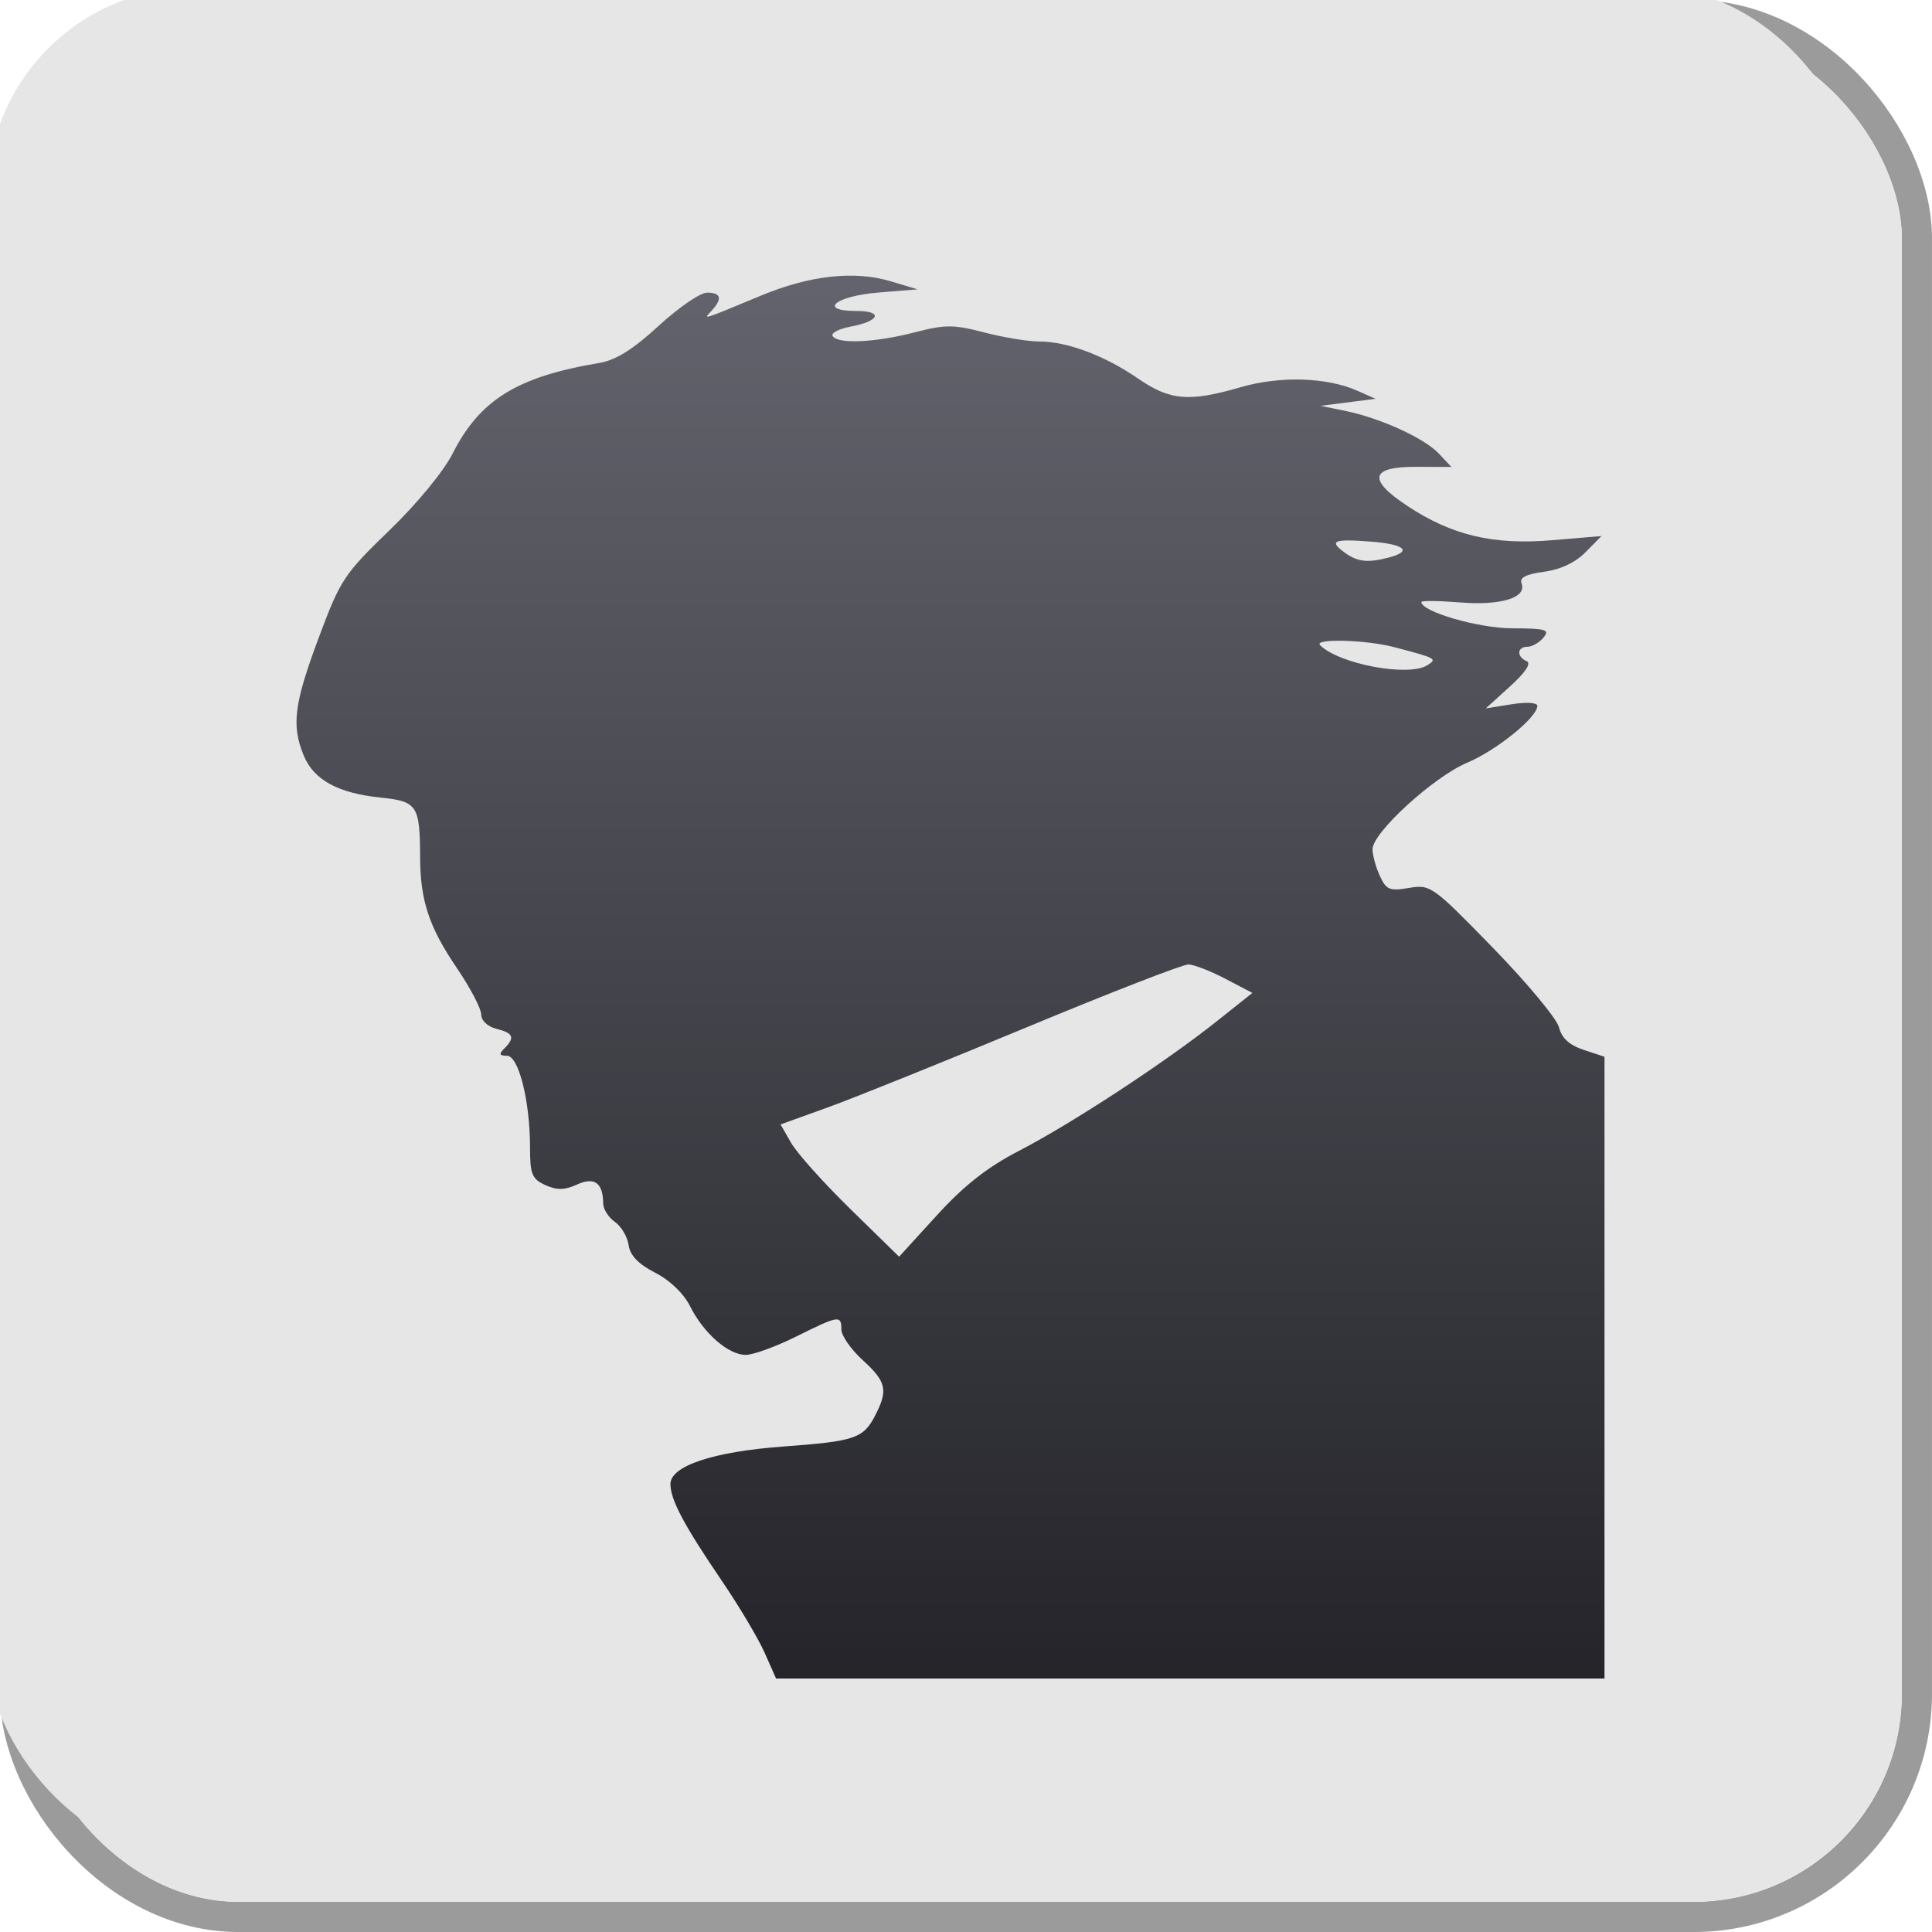 <?xml version="1.0" encoding="UTF-8" standalone="no"?>
<!-- Created with Inkscape (http://www.inkscape.org/) -->

<svg
   xmlns:osb="http://www.openswatchbook.org/uri/2009/osb"
   xmlns:dc="http://purl.org/dc/elements/1.1/"
   xmlns:cc="http://creativecommons.org/ns#"
   xmlns:rdf="http://www.w3.org/1999/02/22-rdf-syntax-ns#"
   xmlns:svg="http://www.w3.org/2000/svg"
   xmlns="http://www.w3.org/2000/svg"
   xmlns:xlink="http://www.w3.org/1999/xlink"
   xmlns:sodipodi="http://sodipodi.sourceforge.net/DTD/sodipodi-0.dtd"
   xmlns:inkscape="http://www.inkscape.org/namespaces/inkscape"
   width="512"
   height="512"
   viewBox="0 0 135.467 135.467"
   version="1.1"
   id="svg8"
   sodipodi:docname="basissvg.svg"
   inkscape:export-xdpi="96.000008"
   inkscape:export-ydpi="96.000008"
   inkscape:version="0.92.3 (2405546, 2018-03-11)">
  <defs
     id="defs2">
    <linearGradient
       inkscape:collect="always"
       id="linearGradient1075">
      <stop
         style="stop-color:#19191e;stop-opacity:1"
         offset="0"
         id="stop1071" />
      <stop
         style="stop-color:#65656f;stop-opacity:1"
         offset="1"
         id="stop1073" />
    </linearGradient>
    <linearGradient
       id="linearGradient893"
       osb:paint="solid">
      <stop
         style="stop-color:#e6e6e6;stop-opacity:1;"
         offset="0"
         id="stop891" />
    </linearGradient>
    <filter
       style="color-interpolation-filters:sRGB;"
       inkscape:label="Drop Shadow"
       id="filter999">
      <feFlood
         flood-opacity="1"
         flood-color="rgb(150,150,150)"
         result="flood"
         id="feFlood989" />
      <feComposite
         in="flood"
         in2="SourceGraphic"
         operator="out"
         result="composite1"
         id="feComposite991" />
      <feGaussianBlur
         in="composite1"
         stdDeviation="4"
         result="blur"
         id="feGaussianBlur993" />
      <feOffset
         dx="-3"
         dy="-3"
         result="offset"
         id="feOffset995" />
      <feComposite
         in="offset"
         in2="SourceGraphic"
         operator="in"
         result="composite2"
         id="feComposite997" />
    </filter>
    <filter
       inkscape:menu-tooltip="In and out glow with a possible offset and colorizable flood"
       inkscape:menu="Shadows and Glows"
       inkscape:label="Cutout Glow"
       style="color-interpolation-filters:sRGB;"
       id="filter1069">
      <feOffset
         dy="0.5"
         dx="0"
         id="feOffset1059"
         result="result2" />
      <feGaussianBlur
         stdDeviation="2.01"
         result="blur"
         id="feGaussianBlur1061" />
      <feFlood
         flood-color="rgb(0,0,0)"
         flood-opacity="1"
         result="flood"
         id="feFlood1063" />
      <feComposite
         in="flood"
         in2="SourceGraphic"
         operator="in"
         result="composite"
         id="feComposite1065" />
      <feBlend
         in2="composite"
         mode="normal"
         id="feBlend1067"
         in="blur"
         result="result1" />
      <feComposite
         id="feComposite1081"
         in2="SourceGraphic"
         in="result1"
         operator="in" />
    </filter>
    <linearGradient
       inkscape:collect="always"
       xlink:href="#linearGradient1075"
       id="linearGradient1077"
       x1="86.521"
       y1="296.063"
       x2="86.521"
       y2="177.757"
       gradientUnits="userSpaceOnUse" />
  </defs>
  <sodipodi:namedview
     id="base"
     pagecolor="#ffffff"
     bordercolor="#666666"
     borderopacity="1.0"
     inkscape:pageopacity="0.0"
     inkscape:pageshadow="2"
     inkscape:zoom="0.7"
     inkscape:cx="469.04073"
     inkscape:cy="279.11557"
     inkscape:document-units="mm"
     inkscape:current-layer="layer1"
     showgrid="false"
     units="px"
     inkscape:window-width="1366"
     inkscape:window-height="705"
     inkscape:window-x="0"
     inkscape:window-y="30"
     inkscape:window-maximized="1" />
  <g
     inkscape:label="Laag 1"
     inkscape:groupmode="layer"
     id="layer1"
     transform="translate(0,-161.533)">
    <rect
       style="opacity:1;fill:none;fill-opacity:1;stroke:#0f0f0f;stroke-width:2.117;stroke-miterlimit:4;stroke-dasharray:none;stroke-opacity:0.416"
       id="rect815"
       width="133.35"
       height="133.35"
       x="1.058"
       y="162.592"
       ry="15.647" />
    <rect
       style="opacity:1;fill:#e6e6e6;fill-opacity:1;stroke:none;stroke-width:2.083;stroke-miterlimit:4;stroke-dasharray:none;stroke-opacity:0.416"
       id="rect815-3-2"
       width="131.233"
       height="131.233"
       x="2.117"
       y="163.65"
       ry="14.662" />
    <rect
       style="opacity:1;fill:#e6e6e6;fill-opacity:1;stroke:none;stroke-width:2.083;stroke-miterlimit:4;stroke-dasharray:none;stroke-opacity:0.416;filter:url(#filter999)"
       id="rect815-3"
       width="131.233"
       height="131.233"
       x="2.117"
       y="163.65"
       ry="14.579" />
    <path
       style="fill:url(#linearGradient1077);stroke-width:0.428;filter:url(#filter1069);fill-opacity:1"
       d="m 53.606,276.901 c -0.446,-1.001 -1.794,-3.264 -2.996,-5.03 -2.651,-3.894 -3.601,-5.683 -3.601,-6.781 0,-1.271 3.011,-2.271 7.919,-2.631 5.021,-0.368 5.604,-0.566 6.437,-2.175 0.92,-1.78 0.788,-2.37 -0.872,-3.88 -0.824,-0.75 -1.498,-1.718 -1.498,-2.151 0,-1.023 -0.169,-0.996 -3.2,0.51 -1.407,0.699 -2.985,1.271 -3.508,1.271 -1.218,0 -2.953,-1.516 -3.897,-3.406 -0.448,-0.896 -1.415,-1.825 -2.451,-2.356 -1.179,-0.604 -1.759,-1.206 -1.862,-1.934 -0.082,-0.582 -0.516,-1.314 -0.963,-1.628 -0.448,-0.313 -0.817,-0.896 -0.82,-1.295 -0.013,-1.455 -0.615,-1.884 -1.851,-1.32 -0.862,0.393 -1.398,0.4 -2.208,0.031 -0.933,-0.425 -1.07,-0.761 -1.07,-2.616 0,-3.274 -0.797,-6.451 -1.619,-6.451 -0.538,0 -0.578,-0.114 -0.179,-0.514 0.761,-0.761 0.634,-1.076 -0.556,-1.374 -0.625,-0.157 -1.071,-0.577 -1.071,-1.01 -5.5e-4,-0.408 -0.768,-1.87 -1.705,-3.25 -1.95,-2.871 -2.566,-4.726 -2.578,-7.765 -0.014,-3.646 -0.197,-3.923 -2.766,-4.188 -2.984,-0.308 -4.684,-1.234 -5.389,-2.936 -0.879,-2.121 -0.687,-3.633 1.05,-8.286 1.511,-4.047 1.78,-4.456 4.942,-7.506 1.922,-1.854 3.81,-4.145 4.44,-5.389 1.915,-3.778 4.525,-5.393 10.279,-6.357 1.167,-0.196 2.363,-0.942 4.17,-2.603 1.393,-1.281 2.92,-2.329 3.393,-2.329 0.985,0 1.096,0.431 0.325,1.262 -0.608,0.655 -0.797,0.713 3.471,-1.059 3.401,-1.412 6.524,-1.76 9.05,-1.007 l 1.926,0.574 -2.749,0.223 c -3.035,0.246 -4.284,1.293 -1.542,1.293 1.905,0 1.626,0.715 -0.429,1.1 -0.814,0.153 -1.373,0.449 -1.244,0.659 0.355,0.575 2.974,0.458 5.727,-0.255 2.173,-0.563 2.737,-0.563 4.898,0 1.344,0.35 3.083,0.636 3.866,0.636 1.95,0 4.585,0.988 6.919,2.594 2.254,1.551 3.576,1.663 7.194,0.611 2.756,-0.801 6.035,-0.703 8.179,0.245 l 1.284,0.568 -1.926,0.247 -1.926,0.247 1.712,0.35 c 2.472,0.505 5.556,1.91 6.576,2.996 l 0.882,0.939 -2.434,-0.01 c -3.255,-0.013 -3.471,0.877 -0.666,2.735 3.125,2.07 6.032,2.76 10.155,2.412 l 3.466,-0.293 -1.112,1.131 c -0.714,0.726 -1.757,1.218 -2.912,1.373 -1.271,0.171 -1.736,0.411 -1.579,0.818 0.384,1.002 -1.435,1.564 -4.312,1.333 -1.491,-0.12 -2.712,-0.134 -2.712,-0.032 0,0.682 3.986,1.838 6.366,1.847 2.376,0.008 2.659,0.092 2.195,0.651 -0.293,0.353 -0.798,0.642 -1.123,0.642 -0.736,0 -0.774,0.707 -0.055,1.01 0.343,0.144 -0.076,0.78 -1.165,1.768 l -1.7,1.543 1.807,-0.289 c 1.038,-0.166 1.807,-0.119 1.807,0.11 0,0.805 -2.842,3.107 -4.923,3.989 -2.37,1.004 -6.635,4.904 -6.635,6.067 0,0.409 0.228,1.245 0.508,1.858 0.45,0.987 0.684,1.085 2.052,0.854 1.505,-0.254 1.654,-0.147 5.893,4.209 2.392,2.458 4.473,4.964 4.624,5.568 0.19,0.757 0.728,1.247 1.732,1.579 l 1.457,0.481 v 21.798 21.798 h -29.043 -29.043 z m 17.883,-35.196 c 3.663,-1.896 10.193,-6.175 13.795,-9.038 l 2.532,-2.013 -1.89,-0.989 c -1.04,-0.544 -2.206,-0.997 -2.591,-1.008 -0.386,-0.011 -5.49,1.972 -11.343,4.406 -5.853,2.434 -12.132,4.962 -13.952,5.619 l -3.309,1.194 0.741,1.296 c 0.408,0.713 2.278,2.8 4.156,4.637 l 3.415,3.341 2.658,-2.913 c 1.917,-2.1 3.532,-3.365 5.788,-4.533 z M 100.076,207.679 c 0.719,-0.455 0.657,-0.488 -2.342,-1.275 -1.969,-0.516 -5.65,-0.611 -5.172,-0.133 1.326,1.327 6.199,2.24 7.515,1.408 z m -2.663,-7.563 c 1.634,-0.438 1.07,-0.923 -1.284,-1.106 -2.629,-0.204 -2.976,-0.059 -1.844,0.769 0.9,0.658 1.634,0.738 3.128,0.337 z"
       id="path1045"
       inkscape:connector-curvature="0" />
  </g>
</svg>
